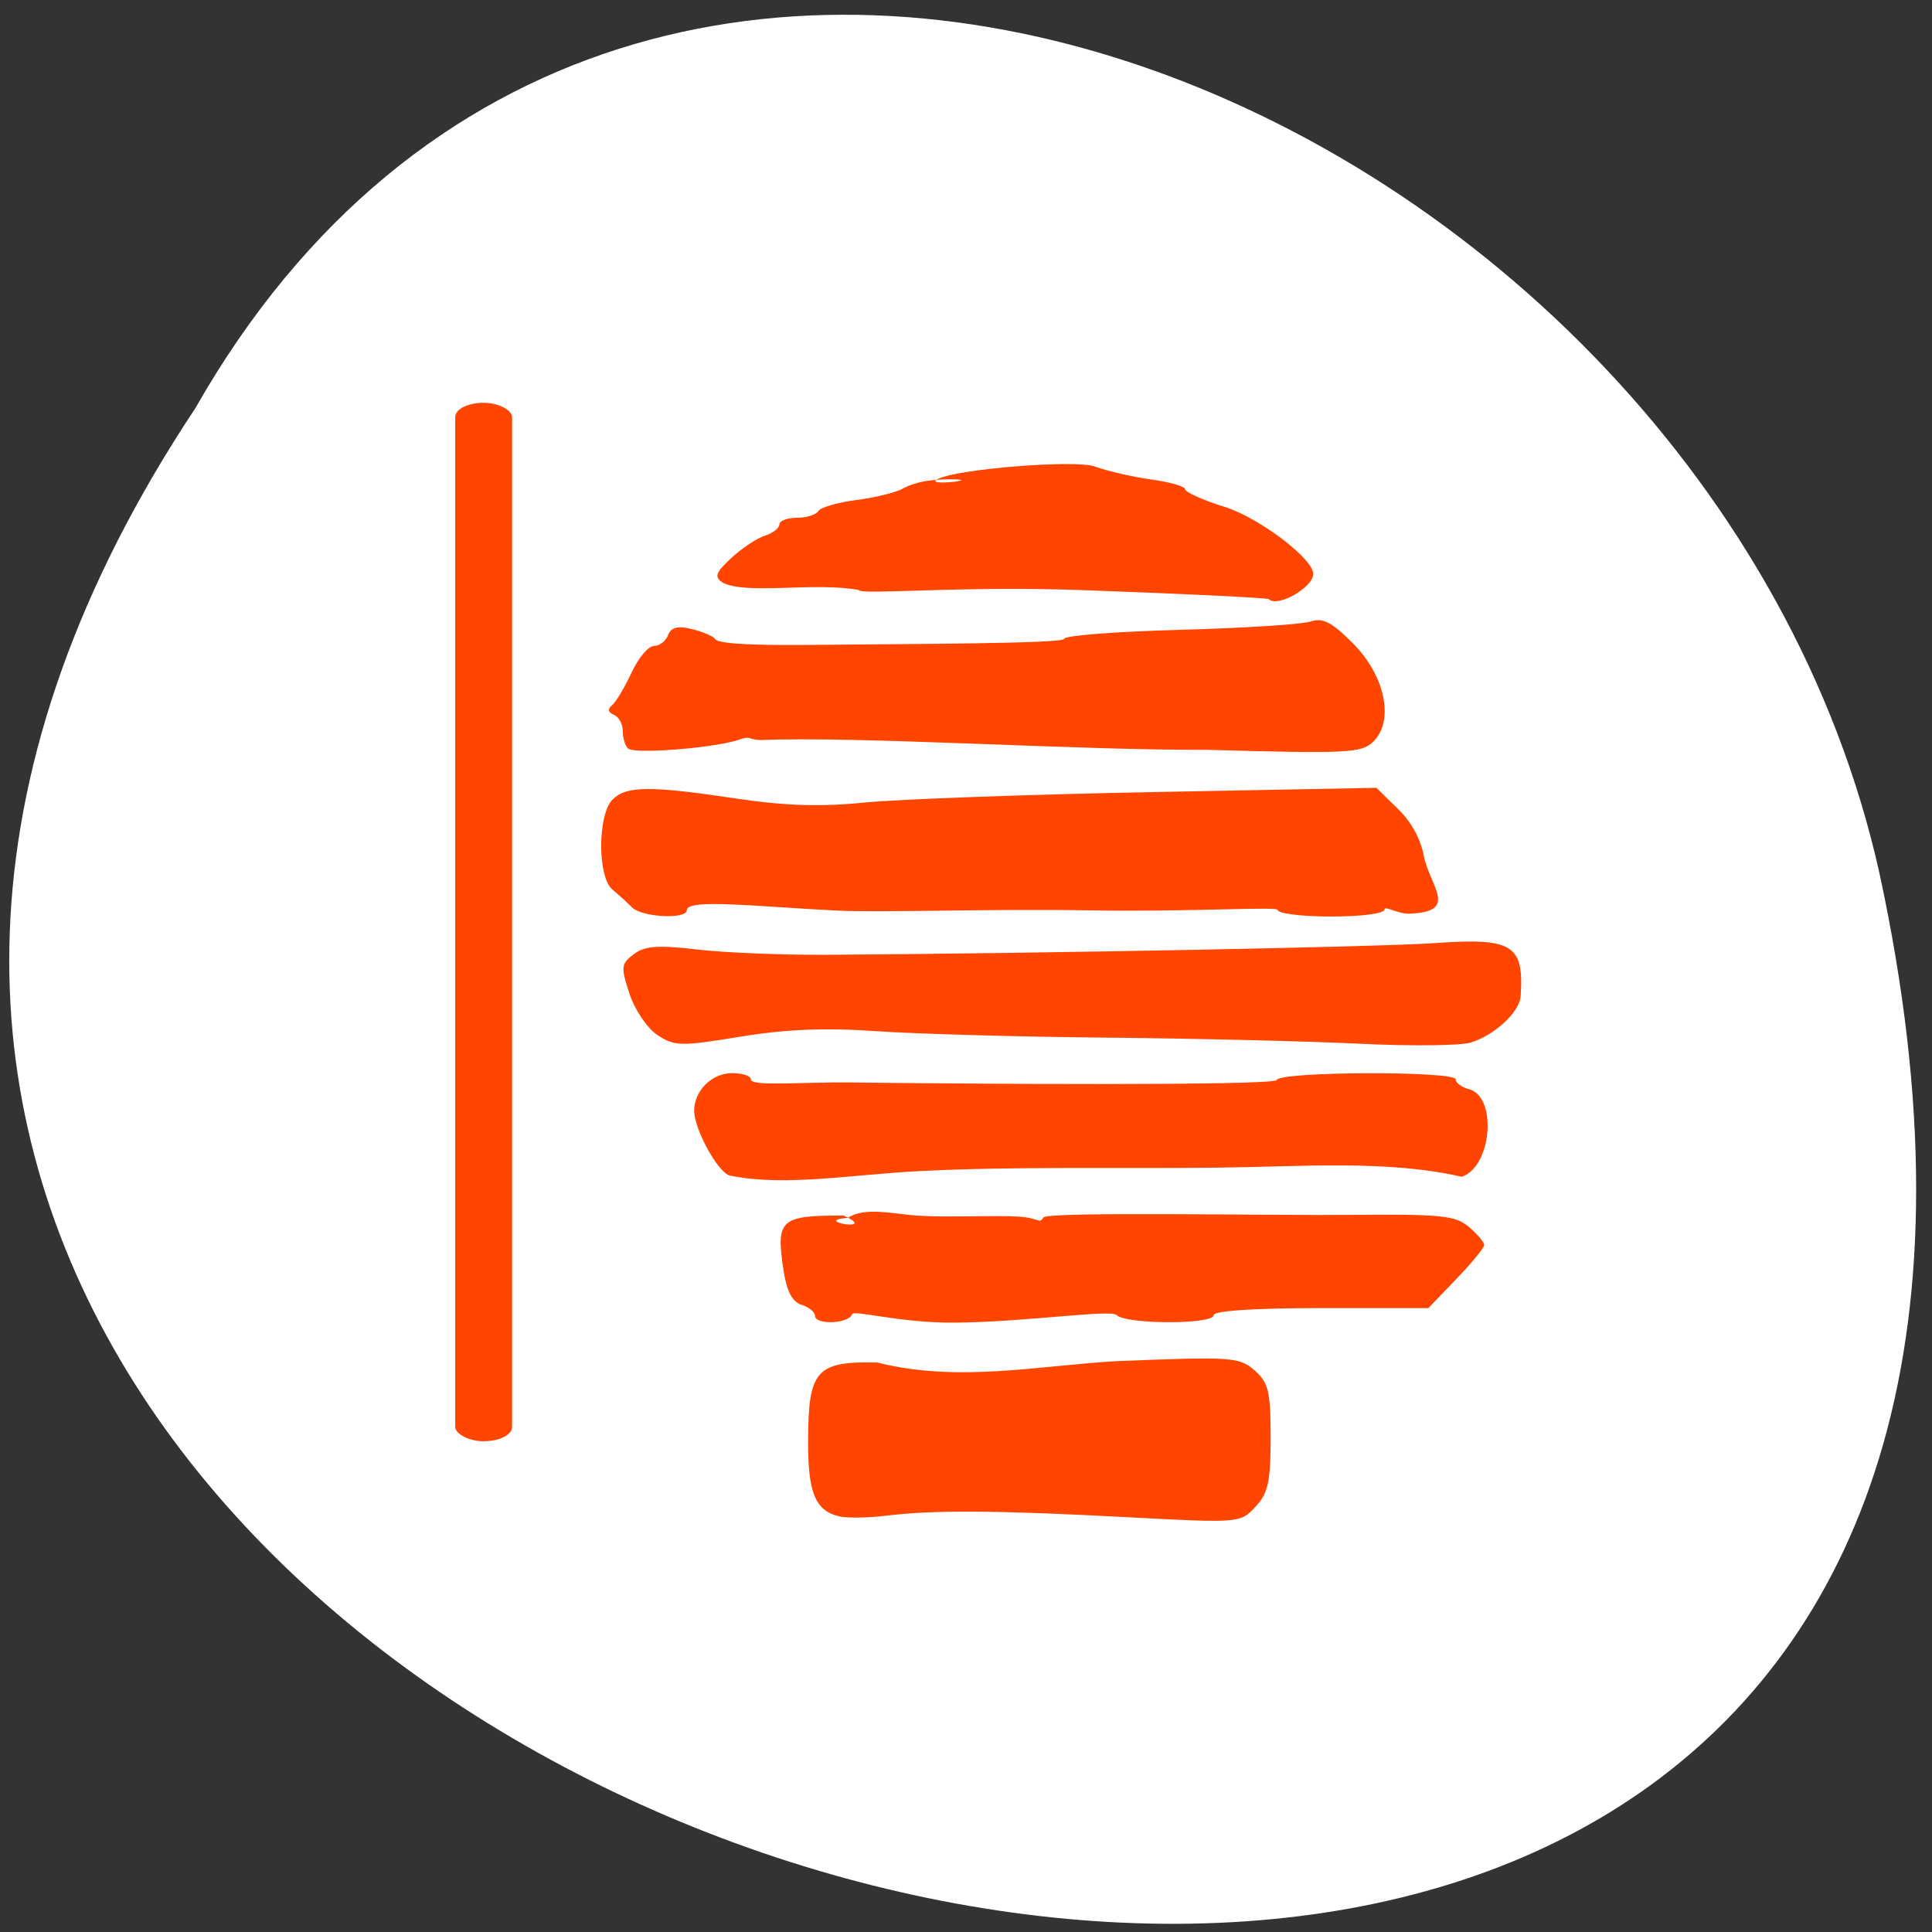 <svg xmlns="http://www.w3.org/2000/svg" xmlns:xlink="http://www.w3.org/1999/xlink" viewBox="0 0 256 256"><rect x="0" y="0" width="256" height="256" fill="#333333" stroke="none"/><defs><path id="0" d="m 153.54 78.21 c 0 12.274 -9.95 22.22 -22.22 22.22 -12.274 0 -22.22 -9.95 -22.22 -22.22 0 -12.274 9.95 -22.22 22.22 -22.22 12.274 0 22.22 9.95 22.22 22.22 z" style="fill:#ff4500;color:#000"/><use id="1" xlink:href="#0"/></defs><g transform="matrix(0.987 0 0 0.996 0.946 -0.787)" style="fill:#fff"><use xlink:href="#1" transform="translate(15.781 13.13)" width="1" height="1"/><use xlink:href="#1" transform="translate(18.424 91.18)" width="1" height="1"/><use xlink:href="#1" transform="translate(-66.794 48.49)" width="1" height="1"/><path d="m 20.935 850.74 c -127.95 190.94 280.09 308.54 226.07 61.711 -23.02 -102.01 -167.39 -163.91 -226.07 -61.711 z" transform="translate(4.323 -795.63)" style="color:#000"/></g><g style="fill:#ff4500;fill-rule:evenodd"><path d="m 111.289 200.944 c -3.251 -0.716 -4.247 -3.104 -4.215 -10.106 0.042 -9.301 1.084 -10.471 9.174 -10.301 10.71 2.738 21.757 0.351 31.833 -0.183 15.154 -0.608 16.155 -0.54 18.16 1.229 1.843 1.626 2.123 2.796 2.123 8.895 0 5.871 -0.331 7.378 -2.018 9.189 -2.009 2.156 -2.09 2.162 -17.217 1.357 -17.045 -0.907 -25.465 -0.957 -31.708 -0.188 -2.335 0.288 -5.094 0.336 -6.132 0.107 z"/><path d="m 107.987 174.336 c 0 -0.484 -0.803 -1.135 -1.784 -1.446 -1.236 -0.392 -1.971 -1.81 -2.392 -4.617 -1.006 -6.706 -0.45 -7.208 7.972 -7.208 4.861 2.252 -4.469 0.708 0.56 0.303 2.296 -1.51 6.036 -0.486 9.373 -0.279 4.014 0.249 10.21 -0.09 13.345 0.124 2.715 0.185 2.61 1.023 3.206 0.105 0.504 -0.809 30.953 -0.237 40.611 -0.334 12.094 -0.121 13.982 0.07 15.764 1.596 1.114 0.954 2.025 2.029 2.025 2.39 0 0.361 -1.665 2.39 -3.7 4.507 l -3.7 3.851 h -14.225 c -8.854 0 -14.225 0.356 -14.225 0.943 0 1.242 -11.6 1.23 -12.843 -0.013 -0.796 -0.796 -12.025 0.923 -21.508 0.997 -7.226 0.057 -13.359 -1.722 -13.56 -1.119 -0.428 1.285 -4.919 1.466 -4.919 0.198 z"/><path d="m 96.667 155.762 c -1.622 -0.509 -4.732 -6.249 -4.687 -8.651 0.049 -2.646 2.37 -4.914 5.027 -4.914 1.37 0 2.49 0.369 2.49 0.821 0 1.002 6.892 0.328 13.297 0.414 14.601 0.195 56.085 0.465 56.357 -0.323 0.396 -1.148 23.742 -1.224 23.742 -0.078 0 0.458 0.785 1.039 1.744 1.289 3.813 0.997 3.033 10.34 -0.969 11.61 -9.785 -2.268 -21.175 -1.339 -32.461 -1.207 -13.372 0.157 -26.751 -0.189 -39.325 0.451 -9.258 0.472 -17.873 2.094 -25.216 0.588 z"/><path d="m 180.157 138.3 c -6.745 -0.333 -21.816 -0.696 -33.491 -0.807 -11.675 -0.111 -25.472 -0.499 -30.66 -0.862 -6.687 -0.468 -11.908 -0.253 -17.931 0.738 -7.828 1.288 -8.69 1.272 -10.938 -0.201 -1.35 -0.884 -3.012 -3.33 -3.719 -5.472 -1.178 -3.569 -1.134 -3.981 0.561 -5.261 1.462 -1.104 3.19 -1.23 8.442 -0.616 3.632 0.425 11.486 0.739 17.453 0.697 29.686 -0.205 73.078 -1.045 80.323 -1.555 10.247 -0.721 11.755 0.221 11.295 7.057 -0.14 2.082 -3.451 5.154 -6.603 6.125 -1.358 0.419 -7.987 0.489 -14.733 0.156 z"/><path d="m 83.74,120.227 c -0.624,-0.629 -1.791,-1.691 -2.594,-2.36 -1.991,-1.659 -1.976,-9.926 0.022,-11.924 1.824,-1.824 4.95,-1.849 16.399,-0.13 6.441,0.967 11.16,1.114 16.981,0.53 4.434,-0.445 21.509,-1.067 37.945,-1.382 l 29.884,-0.572 2.88,2.816 c 1.865,1.823 3.096,4.163 3.492,6.64 1.075,4.009 4.398,7.02 -2.123,7.224 -1.427,0.008 -3.167,-1.088 -3.167,-0.569 0,0.545 -2.987,0.943 -7.075,0.943 -3.892,0 -7.075,-0.391 -7.075,-0.87 0,-0.495 -11.945,0.29 -24.977,0.055 -12.583,-0.226 -27.738,0.311 -33.446,0.028 -10.449,-0.519 -19.879,-1.63 -19.879,-0.06 0,1.258 -5.953,0.956 -7.266,-0.369 z"/><path d="m 83.197 99.168 c -0.375 -0.375 -0.682 -1.424 -0.682 -2.332 0 -0.908 -0.531 -1.866 -1.179 -2.129 -0.764 -0.31 -0.847 -0.753 -0.236 -1.258 0.519 -0.429 1.679 -2.371 2.579 -4.317 0.9 -1.946 2.234 -3.538 2.965 -3.538 0.731 0 1.578 -0.647 1.881 -1.438 0.401 -1.046 1.265 -1.264 3.167 -0.798 1.438 0.352 2.827 0.95 3.087 1.33 0.555 0.811 8.098 0.81 12.826 0.763 13.078 -0.131 33.401 -0.162 33.401 -0.803 0 -0.428 6.899 -0.964 15.33 -1.192 8.432 -0.228 16.235 -0.725 17.341 -1.105 1.57 -0.54 2.787 0.086 5.559 2.858 4.291 4.291 5.548 10.247 2.754 13.041 -1.539 1.539 -3.337 1.629 -22.037 1.106 -17.437 0.067 -46.386 -1.839 -59.103 -1.294 -1.523 0 -1.461 -0.586 -2.662 -0.136 -3.145 1.179 -14.186 2.05 -14.991 1.244 z"/><path d="m 168.142 79.396 c -0.183 -0.183 -11.335 -0.725 -24.783 -1.205 -16.415 -0.586 -29.339 0.691 -29.574 -0.015 -5.807 -1.086 -14.871 0.669 -18.025 -0.976 -1.151 -0.773 -0.96 -1.314 1.149 -3.269 1.39 -1.288 3.39 -2.616 4.445 -2.951 1.054 -0.335 1.917 -1.004 1.917 -1.488 0 -0.484 1.036 -0.88 2.303 -0.88 1.267 0 2.55 -0.4 2.852 -0.889 0.302 -0.489 2.556 -1.147 5.009 -1.463 2.453 -0.316 5.196 -0.977 6.097 -1.47 0.901 -0.492 2.523 -1.277 6.403 -1.277 4.684 0 -3.844 0.99 -1.62 -0.071 2.789 -1.33 18.189 -2.556 20.762 -1.625 1.701 0.615 5.089 1.392 7.53 1.726 2.44 0.334 4.437 0.917 4.437 1.294 0 0.377 2.361 1.429 5.246 2.336 4.59 1.444 11.772 6.894 11.721 8.894 -0.046 1.8 -4.737 4.46 -5.869 3.327 z"/><rect width="7.54" height="137.599" x="60.317" y="53.372" rx="3.77" ry="1.885"/></g></svg>
